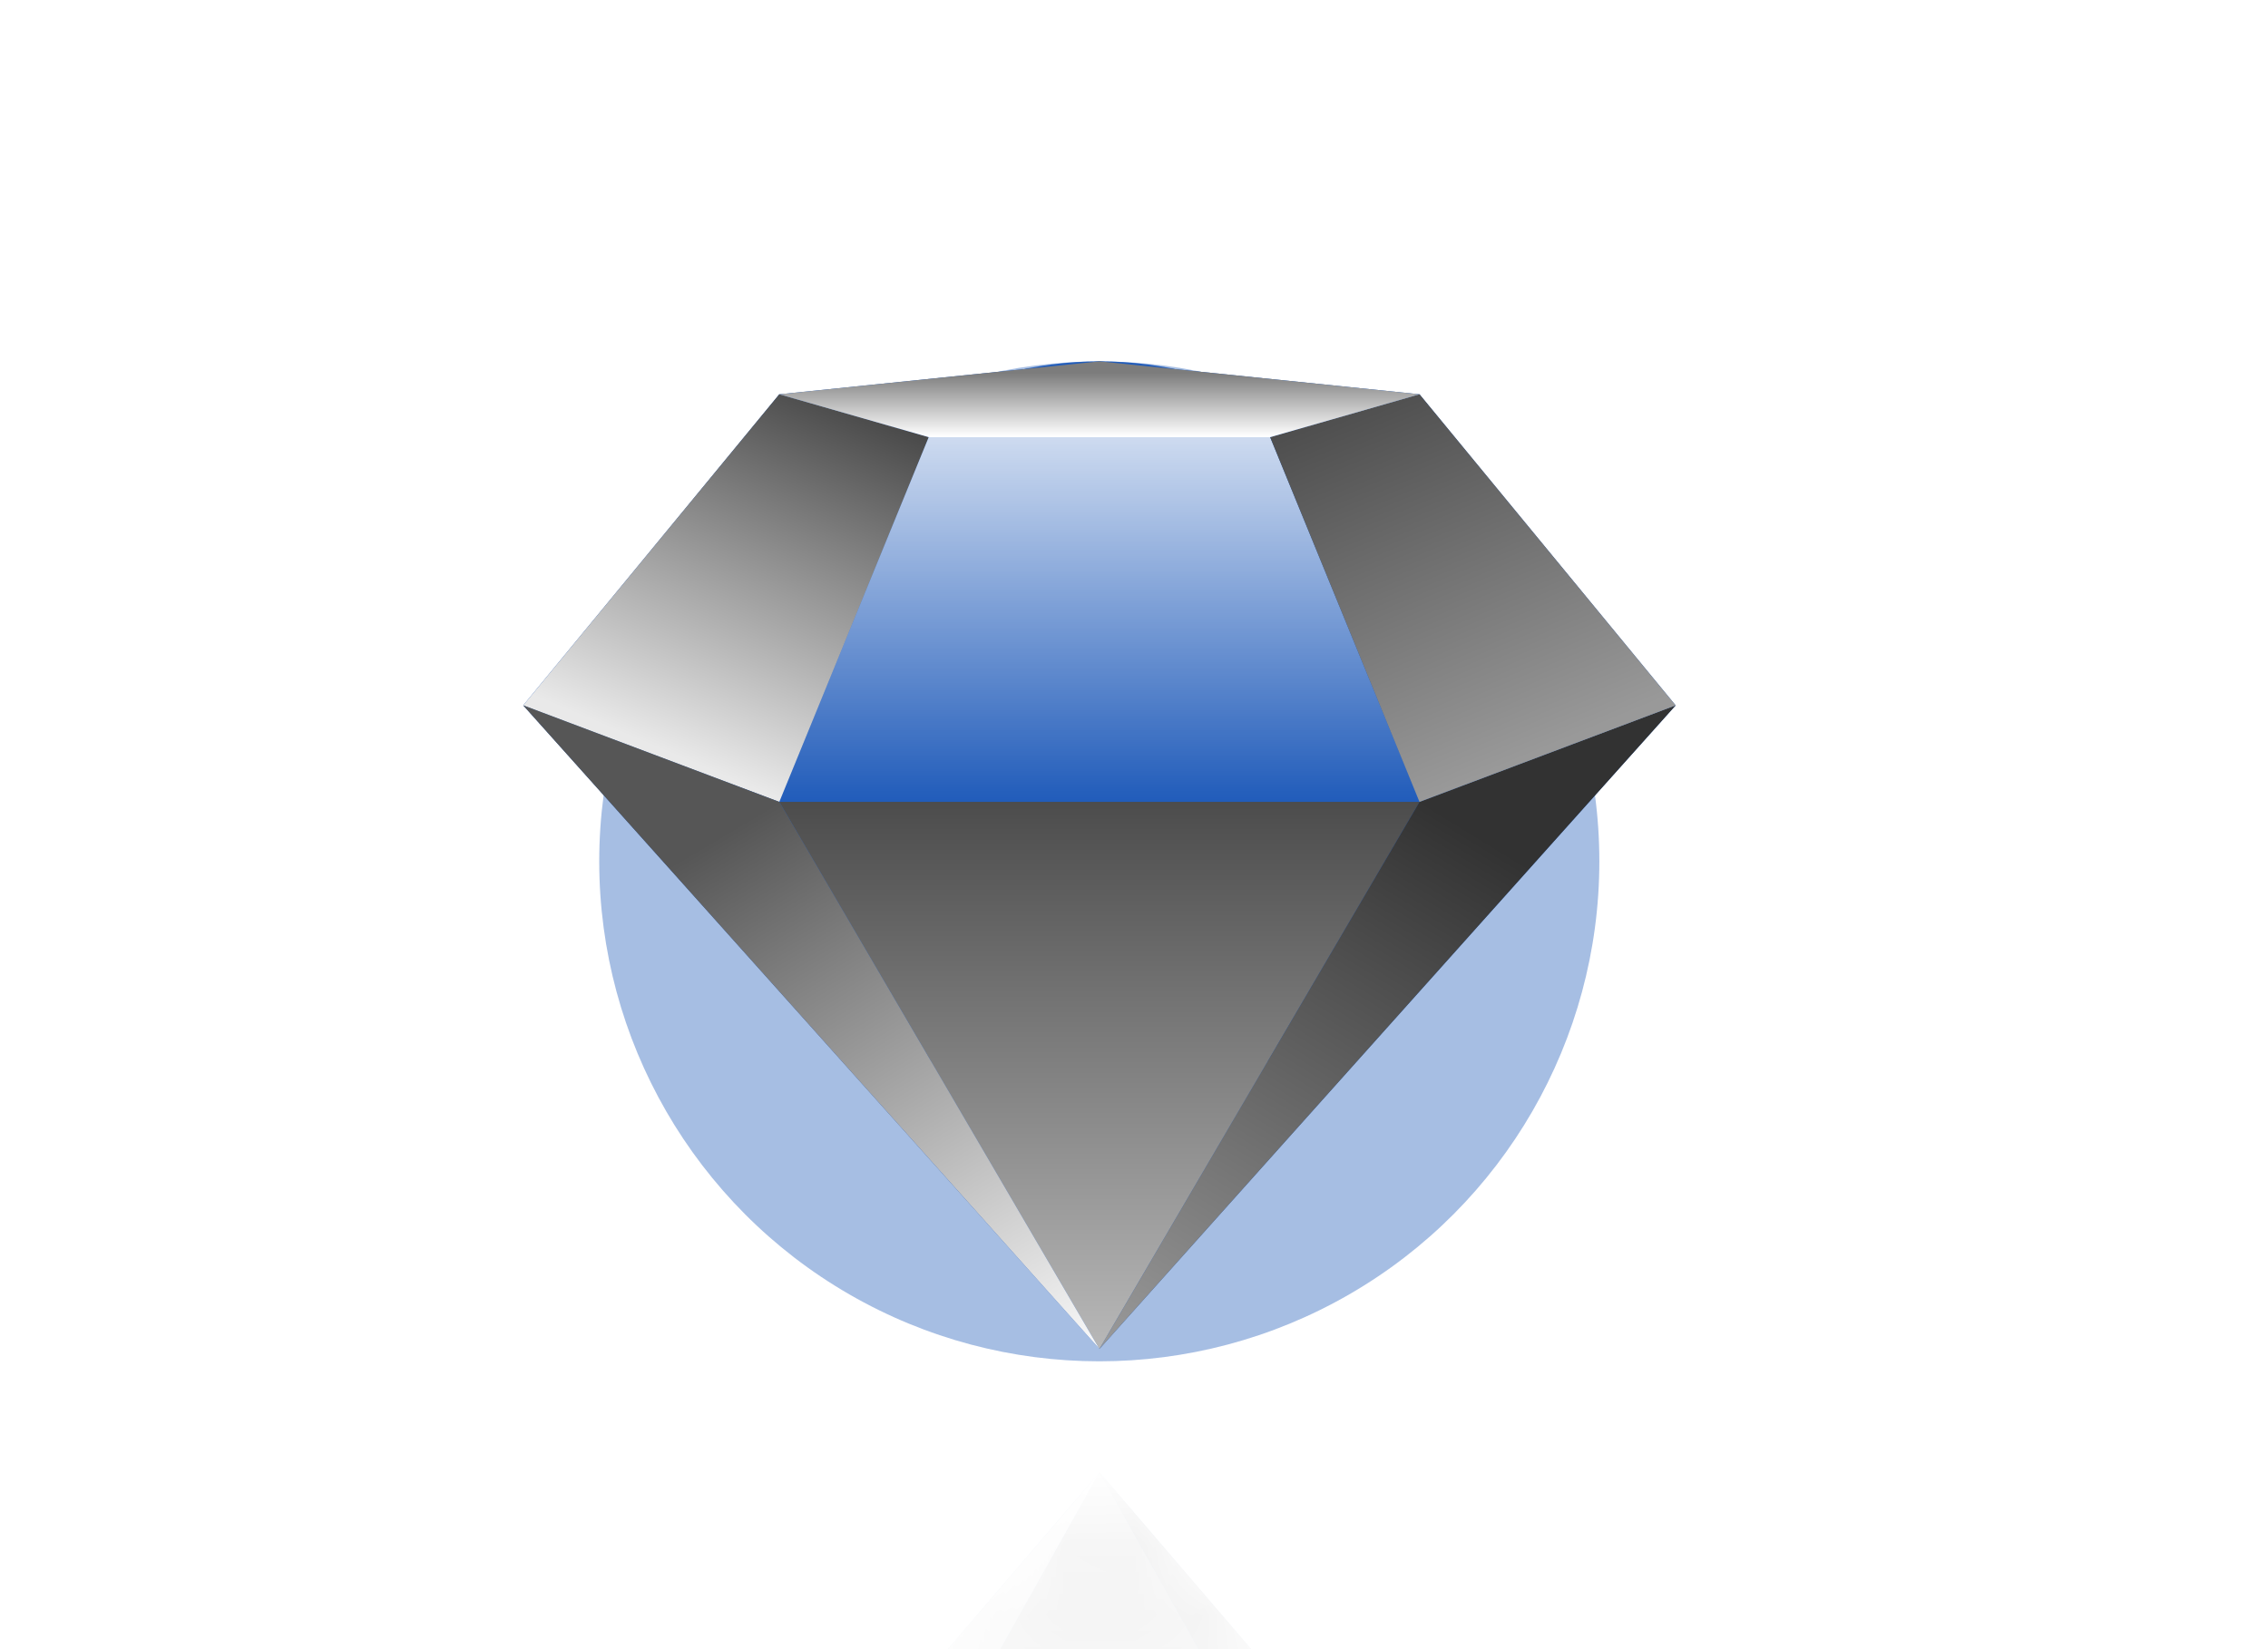 <svg width="33" height="24" viewBox="0 0 33 24" fill="none" xmlns="http://www.w3.org/2000/svg">
<g opacity="0.4" filter="url(#filter0_f_2528_70696)">
<circle cx="15.995" cy="12.535" r="7.276" fill="#215CBA"/>
</g>
<g filter="url(#filter1_f_2528_70696)">
<circle cx="15.999" cy="10.648" r="5.389" fill="#215CBA"/>
</g>
<path d="M11.339 5.738L7.613 10.265L11.339 11.67L13.513 6.362L11.339 5.738Z" fill="#215CBA"/>
<path d="M13.513 6.362L11.339 11.67H20.654L18.481 6.362H13.513Z" fill="#215CBA"/>
<path d="M11.339 11.67L15.997 19.631L20.654 11.67H11.339Z" fill="#215CBA"/>
<path d="M7.613 10.265L15.997 19.631L11.339 11.67L7.613 10.265Z" fill="#215CBA"/>
<path d="M15.997 19.631L24.381 10.265L20.654 11.67L15.997 19.631Z" fill="#215CBA"/>
<path d="M24.381 10.265L20.654 5.738L18.481 6.362L20.654 11.67L24.381 10.265Z" fill="#215CBA"/>
<path d="M11.339 5.738L13.513 6.362H18.481L20.654 5.738L15.997 5.259L11.339 5.738Z" fill="#215CBA"/>
<path d="M11.339 5.738L7.613 10.265L11.339 11.67L13.513 6.362L11.339 5.738Z" fill="url(#paint0_linear_2528_70696)" style="mix-blend-mode:soft-light"/>
<path d="M13.513 6.362L11.339 11.67H20.654L18.481 6.362H13.513Z" fill="url(#paint1_linear_2528_70696)" style="mix-blend-mode:plus-lighter"/>
<path d="M11.339 11.67L15.997 19.631L20.654 11.67H11.339Z" fill="url(#paint2_linear_2528_70696)" style="mix-blend-mode:overlay"/>
<path d="M7.613 10.265L15.997 19.631L11.339 11.67L7.613 10.265Z" fill="url(#paint3_linear_2528_70696)" style="mix-blend-mode:soft-light"/>
<path d="M15.997 19.631L24.381 10.265L20.654 11.67L15.997 19.631Z" fill="url(#paint4_linear_2528_70696)" style="mix-blend-mode:overlay"/>
<path d="M24.381 10.265L20.654 5.738L18.481 6.362L20.654 11.67L24.381 10.265Z" fill="url(#paint5_linear_2528_70696)" style="mix-blend-mode:soft-light"/>
<path d="M11.339 5.738L13.513 6.362H18.481L20.654 5.738L15.997 5.259L11.339 5.738Z" fill="url(#paint6_linear_2528_70696)" style="mix-blend-mode:soft-light"/>
<g filter="url(#filter2_f_2528_70696)">
<mask id="mask0_2528_70696" style="mask-type:alpha" maskUnits="userSpaceOnUse" x="7" y="21" width="18" height="16">
<path d="M11.257 36.187L7.465 31.377L11.257 29.885L13.47 35.524L11.257 36.187Z" fill="url(#paint7_linear_2528_70696)" fill-opacity="0.17"/>
<path d="M13.47 35.524L11.257 29.885H20.739L18.527 35.524H13.47Z" fill="url(#paint8_linear_2528_70696)" fill-opacity="0.17"/>
<path d="M11.257 29.885L15.998 21.426L20.739 29.885H11.257Z" fill="url(#paint9_linear_2528_70696)" fill-opacity="0.17"/>
<path d="M7.465 31.377L15.998 21.426L11.257 29.885L7.465 31.377Z" fill="url(#paint10_linear_2528_70696)" fill-opacity="0.17"/>
<path d="M15.998 21.426L24.532 31.377L20.739 29.885L15.998 21.426Z" fill="url(#paint11_linear_2528_70696)" fill-opacity="0.17"/>
<path d="M24.532 31.377L20.739 36.187L18.527 35.524L20.739 29.885L24.532 31.377Z" fill="url(#paint12_linear_2528_70696)" fill-opacity="0.17"/>
<path d="M11.257 36.187L13.47 35.524H18.527L20.739 36.187L15.998 36.696L11.257 36.187Z" fill="url(#paint13_linear_2528_70696)" fill-opacity="0.17"/>
</mask>
<g mask="url(#mask0_2528_70696)">
<path d="M11.257 36.187L7.465 31.377L11.257 29.885L13.47 35.524L11.257 36.187Z" fill="#215CBA"/>
<path d="M13.47 35.524L11.257 29.885H20.739L18.527 35.524H13.47Z" fill="#215CBA"/>
<path d="M11.257 29.885L15.998 21.426L20.739 29.885H11.257Z" fill="#215CBA"/>
<path d="M7.465 31.377L15.998 21.426L11.257 29.885L7.465 31.377Z" fill="#215CBA"/>
<path d="M15.998 21.426L24.532 31.377L20.739 29.885L15.998 21.426Z" fill="#215CBA"/>
<path d="M24.532 31.377L20.739 36.187L18.527 35.524L20.739 29.885L24.532 31.377Z" fill="#215CBA"/>
<path d="M11.257 36.187L13.47 35.524H18.527L20.739 36.187L15.998 36.696L11.257 36.187Z" fill="#215CBA"/>
<path d="M11.257 36.187L7.465 31.377L11.257 29.885L13.47 35.524L11.257 36.187Z" fill="url(#paint14_linear_2528_70696)" style="mix-blend-mode:soft-light"/>
<path d="M13.47 35.524L11.257 29.885H20.739L18.527 35.524H13.47Z" fill="url(#paint15_linear_2528_70696)" style="mix-blend-mode:plus-lighter"/>
<path d="M11.257 29.885L15.998 21.426L20.739 29.885H11.257Z" fill="url(#paint16_linear_2528_70696)" style="mix-blend-mode:overlay"/>
<path d="M7.465 31.377L15.998 21.426L11.257 29.885L7.465 31.377Z" fill="url(#paint17_linear_2528_70696)" style="mix-blend-mode:soft-light"/>
<path d="M15.998 21.426L24.532 31.377L20.739 29.885L15.998 21.426Z" fill="url(#paint18_linear_2528_70696)" style="mix-blend-mode:overlay"/>
<path d="M24.532 31.377L20.739 36.187L18.527 35.524L20.739 29.885L24.532 31.377Z" fill="url(#paint19_linear_2528_70696)" style="mix-blend-mode:soft-light"/>
<path d="M11.257 36.187L13.47 35.524H18.527L20.739 36.187L15.998 36.696L11.257 36.187Z" fill="url(#paint20_linear_2528_70696)" style="mix-blend-mode:soft-light"/>
</g>
</g>
<g style="mix-blend-mode:plus-lighter" opacity="0.5">
<circle cx="22.167" cy="5.541" r="0.374" fill="white"/>
<circle cx="17.006" cy="3.669" r="0.299" fill="white"/>
<circle opacity="0.5" cx="9.827" cy="4.659" r="0.299" fill="white"/>
<circle cx="13.864" cy="2.496" r="0.15" fill="white"/>
<circle opacity="0.3" cx="18.353" cy="1.299" r="0.15" fill="white"/>
<circle opacity="0.5" cx="12.145" cy="0.029" r="0.075" fill="white"/>
</g>
<defs>
<filter id="filter0_f_2528_70696" x="-0.264" y="-3.724" width="32.516" height="32.516" filterUnits="userSpaceOnUse" color-interpolation-filters="sRGB">
<feFlood flood-opacity="0" result="BackgroundImageFix"/>
<feBlend mode="normal" in="SourceGraphic" in2="BackgroundImageFix" result="shape"/>
<feGaussianBlur stdDeviation="4.491" result="effect1_foregroundBlur_2528_70696"/>
</filter>
<filter id="filter1_f_2528_70696" x="4.322" y="-1.029" width="23.355" height="23.355" filterUnits="userSpaceOnUse" color-interpolation-filters="sRGB">
<feFlood flood-opacity="0" result="BackgroundImageFix"/>
<feBlend mode="normal" in="SourceGraphic" in2="BackgroundImageFix" result="shape"/>
<feGaussianBlur stdDeviation="3.144" result="effect1_foregroundBlur_2528_70696"/>
</filter>
<filter id="filter2_f_2528_70696" x="6.54" y="20.501" width="18.917" height="17.121" filterUnits="userSpaceOnUse" color-interpolation-filters="sRGB">
<feFlood flood-opacity="0" result="BackgroundImageFix"/>
<feBlend mode="normal" in="SourceGraphic" in2="BackgroundImageFix" result="shape"/>
<feGaussianBlur stdDeviation="0.463" result="effect1_foregroundBlur_2528_70696"/>
</filter>
<linearGradient id="paint0_linear_2528_70696" x1="13.482" y1="6.358" x2="11.278" y2="11.601" gradientUnits="userSpaceOnUse">
<stop stop-color="#494949"/>
<stop offset="1" stop-color="#E9E9E9"/>
</linearGradient>
<linearGradient id="paint1_linear_2528_70696" x1="15.997" y1="6.196" x2="15.997" y2="11.664" gradientUnits="userSpaceOnUse">
<stop stop-color="white" stop-opacity="0.8"/>
<stop offset="1" stop-color="white" stop-opacity="0"/>
</linearGradient>
<linearGradient id="paint2_linear_2528_70696" x1="15.997" y1="11.664" x2="15.997" y2="19.631" gradientUnits="userSpaceOnUse">
<stop stop-color="#4C4C4C"/>
<stop offset="1" stop-color="#B8B8B8"/>
</linearGradient>
<linearGradient id="paint3_linear_2528_70696" x1="11.339" y1="11.664" x2="16.04" y2="19.605" gradientUnits="userSpaceOnUse">
<stop stop-color="#565656"/>
<stop offset="1" stop-color="#FAFAFA"/>
</linearGradient>
<linearGradient id="paint4_linear_2528_70696" x1="20.806" y1="11.726" x2="15.963" y2="19.61" gradientUnits="userSpaceOnUse">
<stop stop-color="#323232"/>
<stop offset="1" stop-color="#9A9A9A"/>
</linearGradient>
<linearGradient id="paint5_linear_2528_70696" x1="18.326" y1="6.04" x2="20.679" y2="11.653" gradientUnits="userSpaceOnUse">
<stop stop-color="#494949"/>
<stop offset="1" stop-color="#999999"/>
</linearGradient>
<linearGradient id="paint6_linear_2528_70696" x1="15.997" y1="5.426" x2="15.997" y2="6.352" gradientUnits="userSpaceOnUse">
<stop stop-color="#7C7C7C"/>
<stop offset="1" stop-color="white"/>
</linearGradient>
<linearGradient id="paint7_linear_2528_70696" x1="15.998" y1="26.995" x2="15.998" y2="21.426" gradientUnits="userSpaceOnUse">
<stop stop-color="white" stop-opacity="0"/>
<stop offset="1" stop-color="white"/>
</linearGradient>
<linearGradient id="paint8_linear_2528_70696" x1="15.998" y1="26.995" x2="15.998" y2="21.426" gradientUnits="userSpaceOnUse">
<stop stop-color="white" stop-opacity="0"/>
<stop offset="1" stop-color="white"/>
</linearGradient>
<linearGradient id="paint9_linear_2528_70696" x1="15.998" y1="26.995" x2="15.998" y2="21.426" gradientUnits="userSpaceOnUse">
<stop stop-color="white" stop-opacity="0"/>
<stop offset="1" stop-color="white"/>
</linearGradient>
<linearGradient id="paint10_linear_2528_70696" x1="15.998" y1="26.995" x2="15.998" y2="21.426" gradientUnits="userSpaceOnUse">
<stop stop-color="white" stop-opacity="0"/>
<stop offset="1" stop-color="white"/>
</linearGradient>
<linearGradient id="paint11_linear_2528_70696" x1="15.998" y1="26.995" x2="15.998" y2="21.426" gradientUnits="userSpaceOnUse">
<stop stop-color="white" stop-opacity="0"/>
<stop offset="1" stop-color="white"/>
</linearGradient>
<linearGradient id="paint12_linear_2528_70696" x1="15.998" y1="26.995" x2="15.998" y2="21.426" gradientUnits="userSpaceOnUse">
<stop stop-color="white" stop-opacity="0"/>
<stop offset="1" stop-color="white"/>
</linearGradient>
<linearGradient id="paint13_linear_2528_70696" x1="15.998" y1="26.995" x2="15.998" y2="21.426" gradientUnits="userSpaceOnUse">
<stop stop-color="white" stop-opacity="0"/>
<stop offset="1" stop-color="white"/>
</linearGradient>
<linearGradient id="paint14_linear_2528_70696" x1="13.438" y1="35.529" x2="11.027" y2="30.032" gradientUnits="userSpaceOnUse">
<stop stop-color="#494949"/>
<stop offset="1" stop-color="#E9E9E9"/>
</linearGradient>
<linearGradient id="paint15_linear_2528_70696" x1="15.998" y1="35.7" x2="15.998" y2="29.891" gradientUnits="userSpaceOnUse">
<stop stop-color="white" stop-opacity="0.8"/>
<stop offset="1" stop-color="white" stop-opacity="0"/>
</linearGradient>
<linearGradient id="paint16_linear_2528_70696" x1="15.998" y1="29.891" x2="15.998" y2="21.426" gradientUnits="userSpaceOnUse">
<stop stop-color="#4C4C4C"/>
<stop offset="1" stop-color="#B8B8B8"/>
</linearGradient>
<linearGradient id="paint17_linear_2528_70696" x1="11.257" y1="29.891" x2="16.352" y2="21.645" gradientUnits="userSpaceOnUse">
<stop stop-color="#565656"/>
<stop offset="1" stop-color="#FAFAFA"/>
</linearGradient>
<linearGradient id="paint18_linear_2528_70696" x1="20.894" y1="29.825" x2="15.65" y2="21.649" gradientUnits="userSpaceOnUse">
<stop stop-color="#323232"/>
<stop offset="1" stop-color="#9A9A9A"/>
</linearGradient>
<linearGradient id="paint19_linear_2528_70696" x1="18.369" y1="35.866" x2="20.944" y2="29.981" gradientUnits="userSpaceOnUse">
<stop stop-color="#494949"/>
<stop offset="1" stop-color="#999999"/>
</linearGradient>
<linearGradient id="paint20_linear_2528_70696" x1="15.998" y1="36.519" x2="15.998" y2="35.534" gradientUnits="userSpaceOnUse">
<stop stop-color="#7C7C7C"/>
<stop offset="1" stop-color="white"/>
</linearGradient>
</defs>
</svg>
